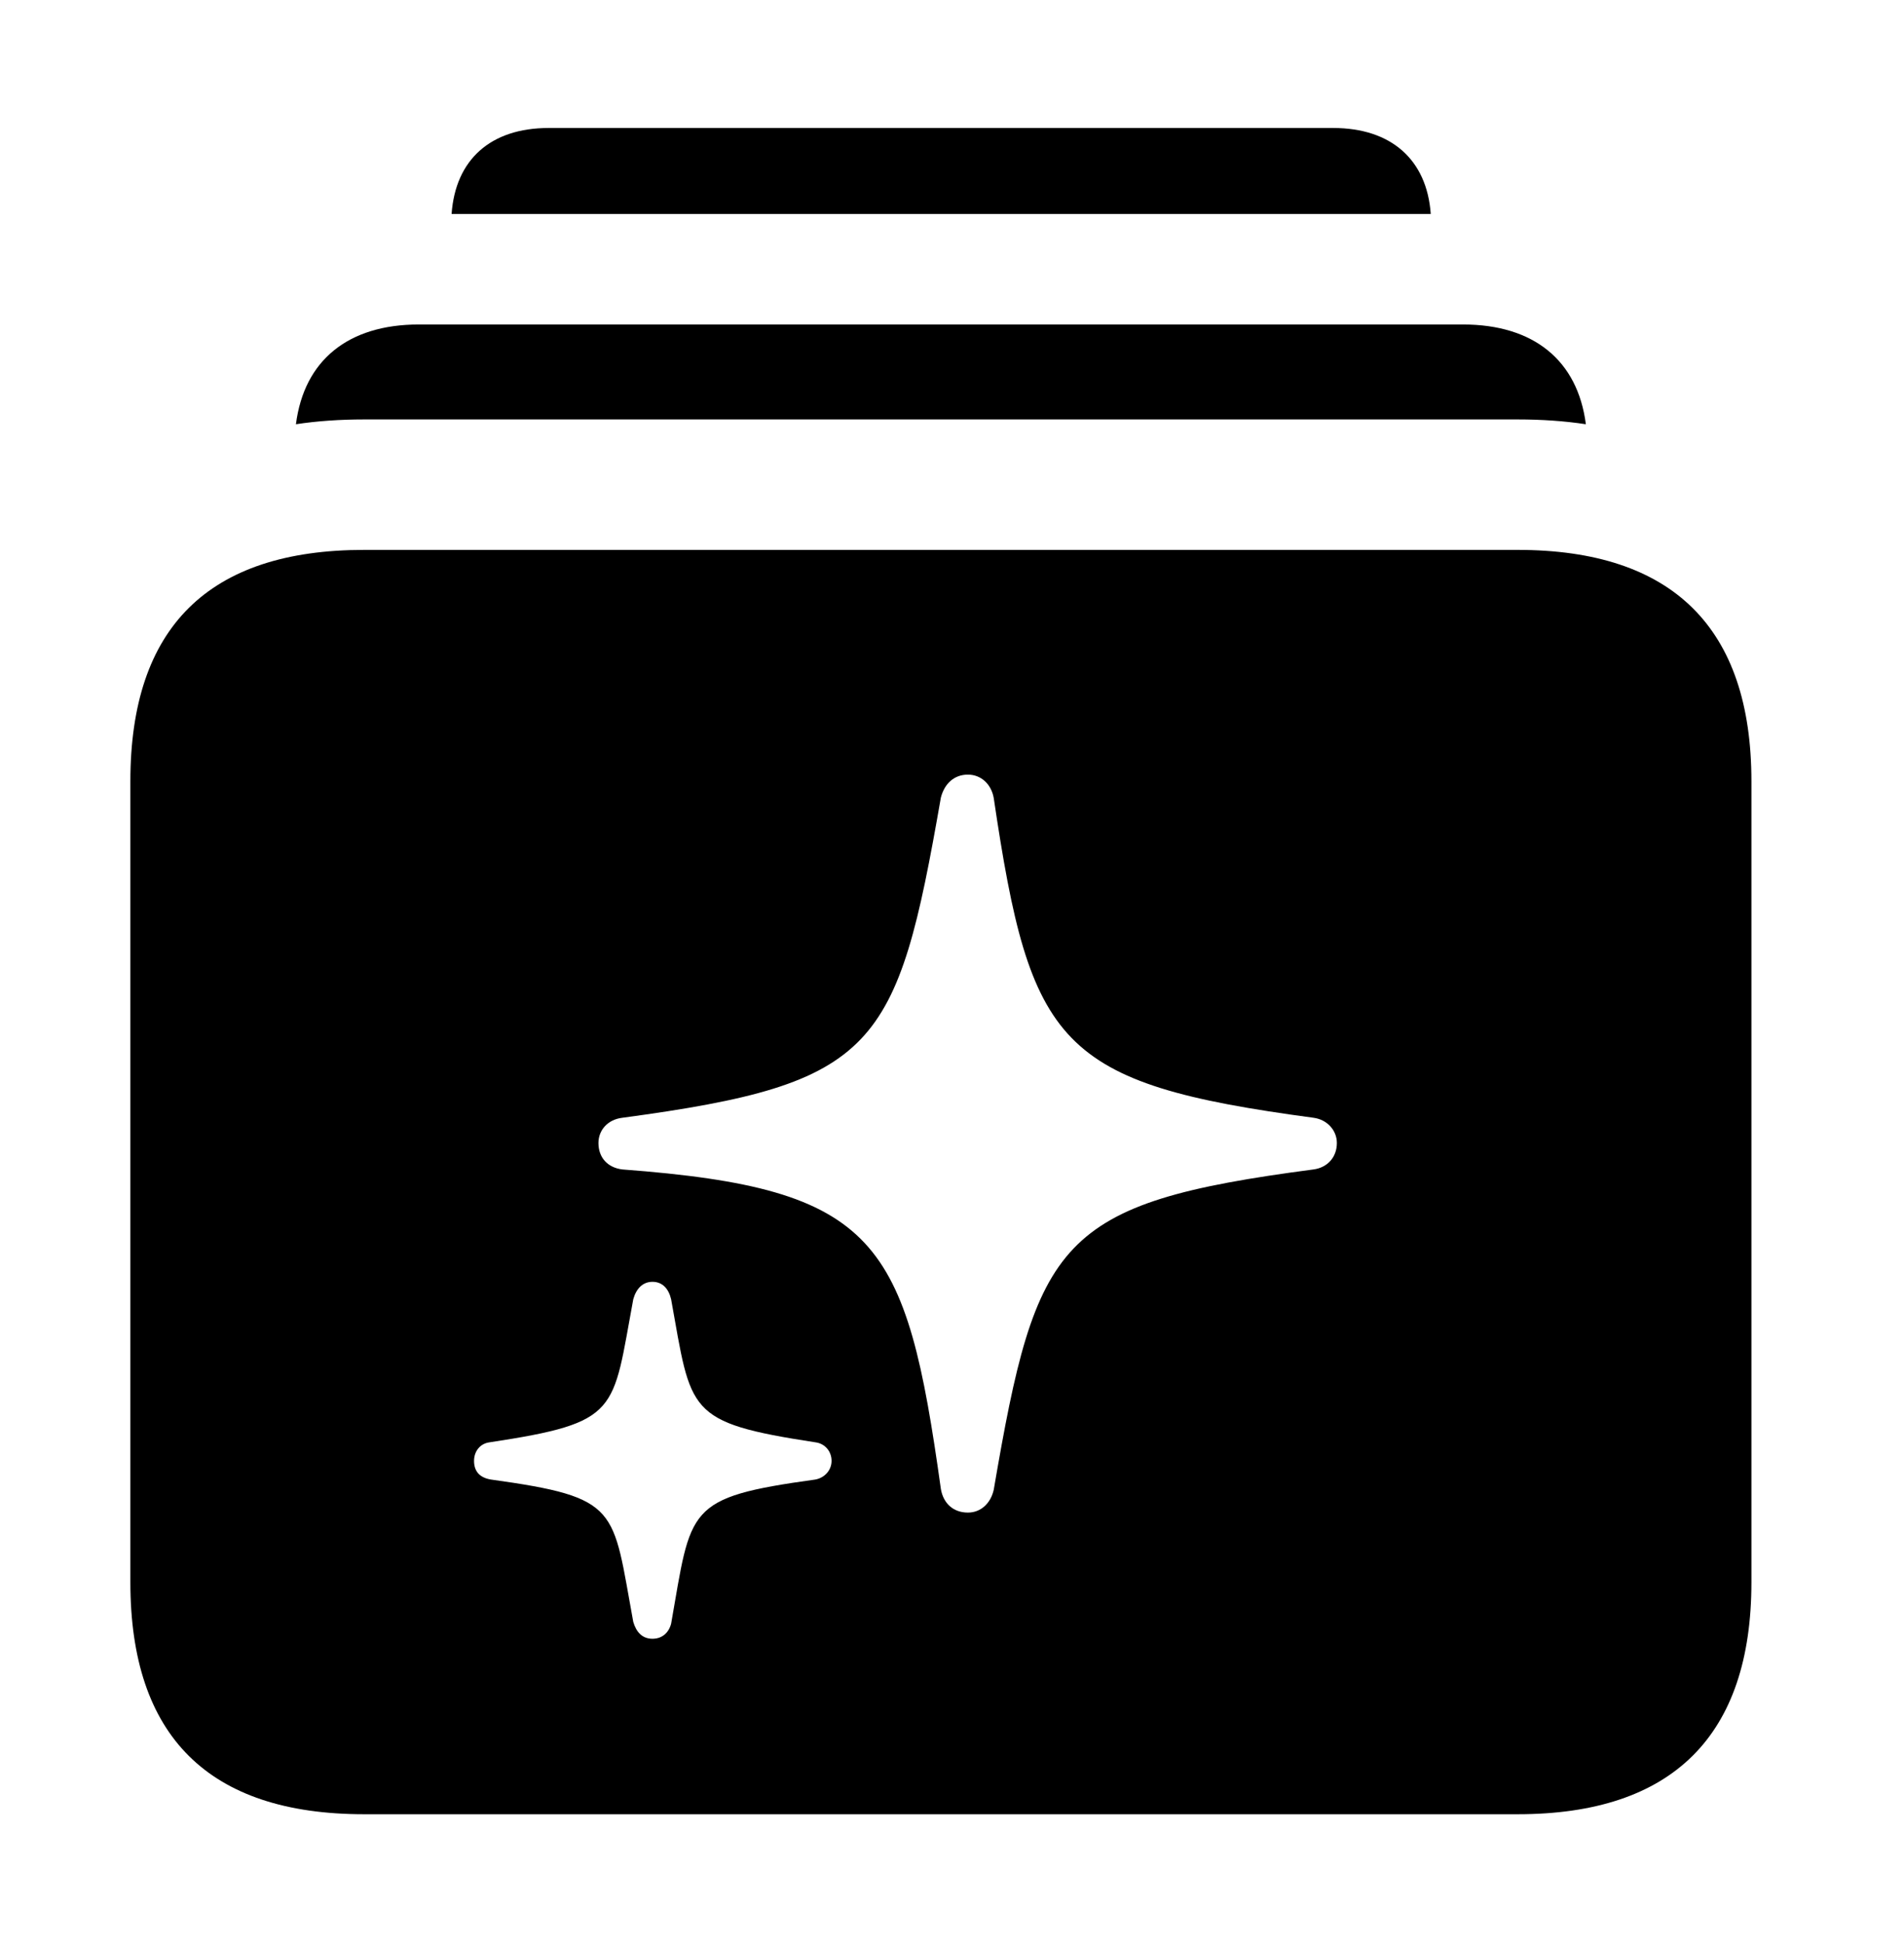 <svg version="1.1" xmlns="http://www.w3.org/2000/svg" xmlns:xlink="http://www.w3.org/1999/xlink" width="30.947" height="31.592" viewBox="0 0 30.947 31.592">
 <g>
  <rect height="31.592" opacity="0" width="30.947" x="0" y="0"/>
  <path d="M23.255 3.477L7.34 3.477C7.403 2.592 7.977 2.08 8.916 2.08L21.67 2.08C22.609 2.08 23.192 2.592 23.255 3.477Z" fill="currentColor"/>
  <path d="M25.776 6.894C25.426 6.841 25.055 6.816 24.668 6.816L5.918 6.816C5.531 6.816 5.16 6.841 4.81 6.894C4.943 5.855 5.659 5.273 6.807 5.273L23.779 5.273C24.927 5.273 25.643 5.856 25.776 6.894Z" fill="currentColor"/>
  <path d="M28.467 12.695L28.467 25.713C28.467 28.203 27.188 29.482 24.668 29.482L5.918 29.482C3.389 29.482 2.119 28.213 2.119 25.713L2.119 12.695C2.119 10.195 3.389 8.936 5.918 8.936L24.668 8.936C27.188 8.936 28.467 10.205 28.467 12.695ZM10.293 21.113C9.951 22.949 10.088 23.115 7.959 23.438C7.803 23.457 7.705 23.584 7.705 23.74C7.705 23.916 7.803 24.014 7.979 24.043C10.088 24.336 9.951 24.502 10.293 26.357C10.342 26.523 10.44 26.631 10.605 26.631C10.762 26.631 10.869 26.533 10.908 26.387C11.24 24.502 11.133 24.336 13.252 24.043C13.408 24.014 13.516 23.887 13.516 23.74C13.516 23.584 13.408 23.457 13.252 23.438C11.143 23.115 11.24 22.949 10.908 21.113C10.869 20.947 10.771 20.83 10.605 20.83C10.449 20.83 10.342 20.938 10.293 21.113ZM15.293 12.959C14.58 17.051 14.258 17.607 10.117 18.164C9.873 18.193 9.727 18.369 9.727 18.574C9.727 18.809 9.873 18.975 10.117 19.004C14.277 19.316 14.727 20.146 15.293 24.199C15.332 24.424 15.488 24.58 15.732 24.58C15.947 24.58 16.104 24.424 16.152 24.209C16.846 20.146 17.188 19.551 21.348 19.004C21.572 18.975 21.729 18.809 21.729 18.574C21.729 18.369 21.572 18.193 21.348 18.164C17.197 17.607 16.748 16.992 16.152 12.969C16.113 12.744 15.947 12.588 15.732 12.588C15.508 12.588 15.352 12.734 15.293 12.959Z" fill="currentColor"/>
 </g>
</svg>
